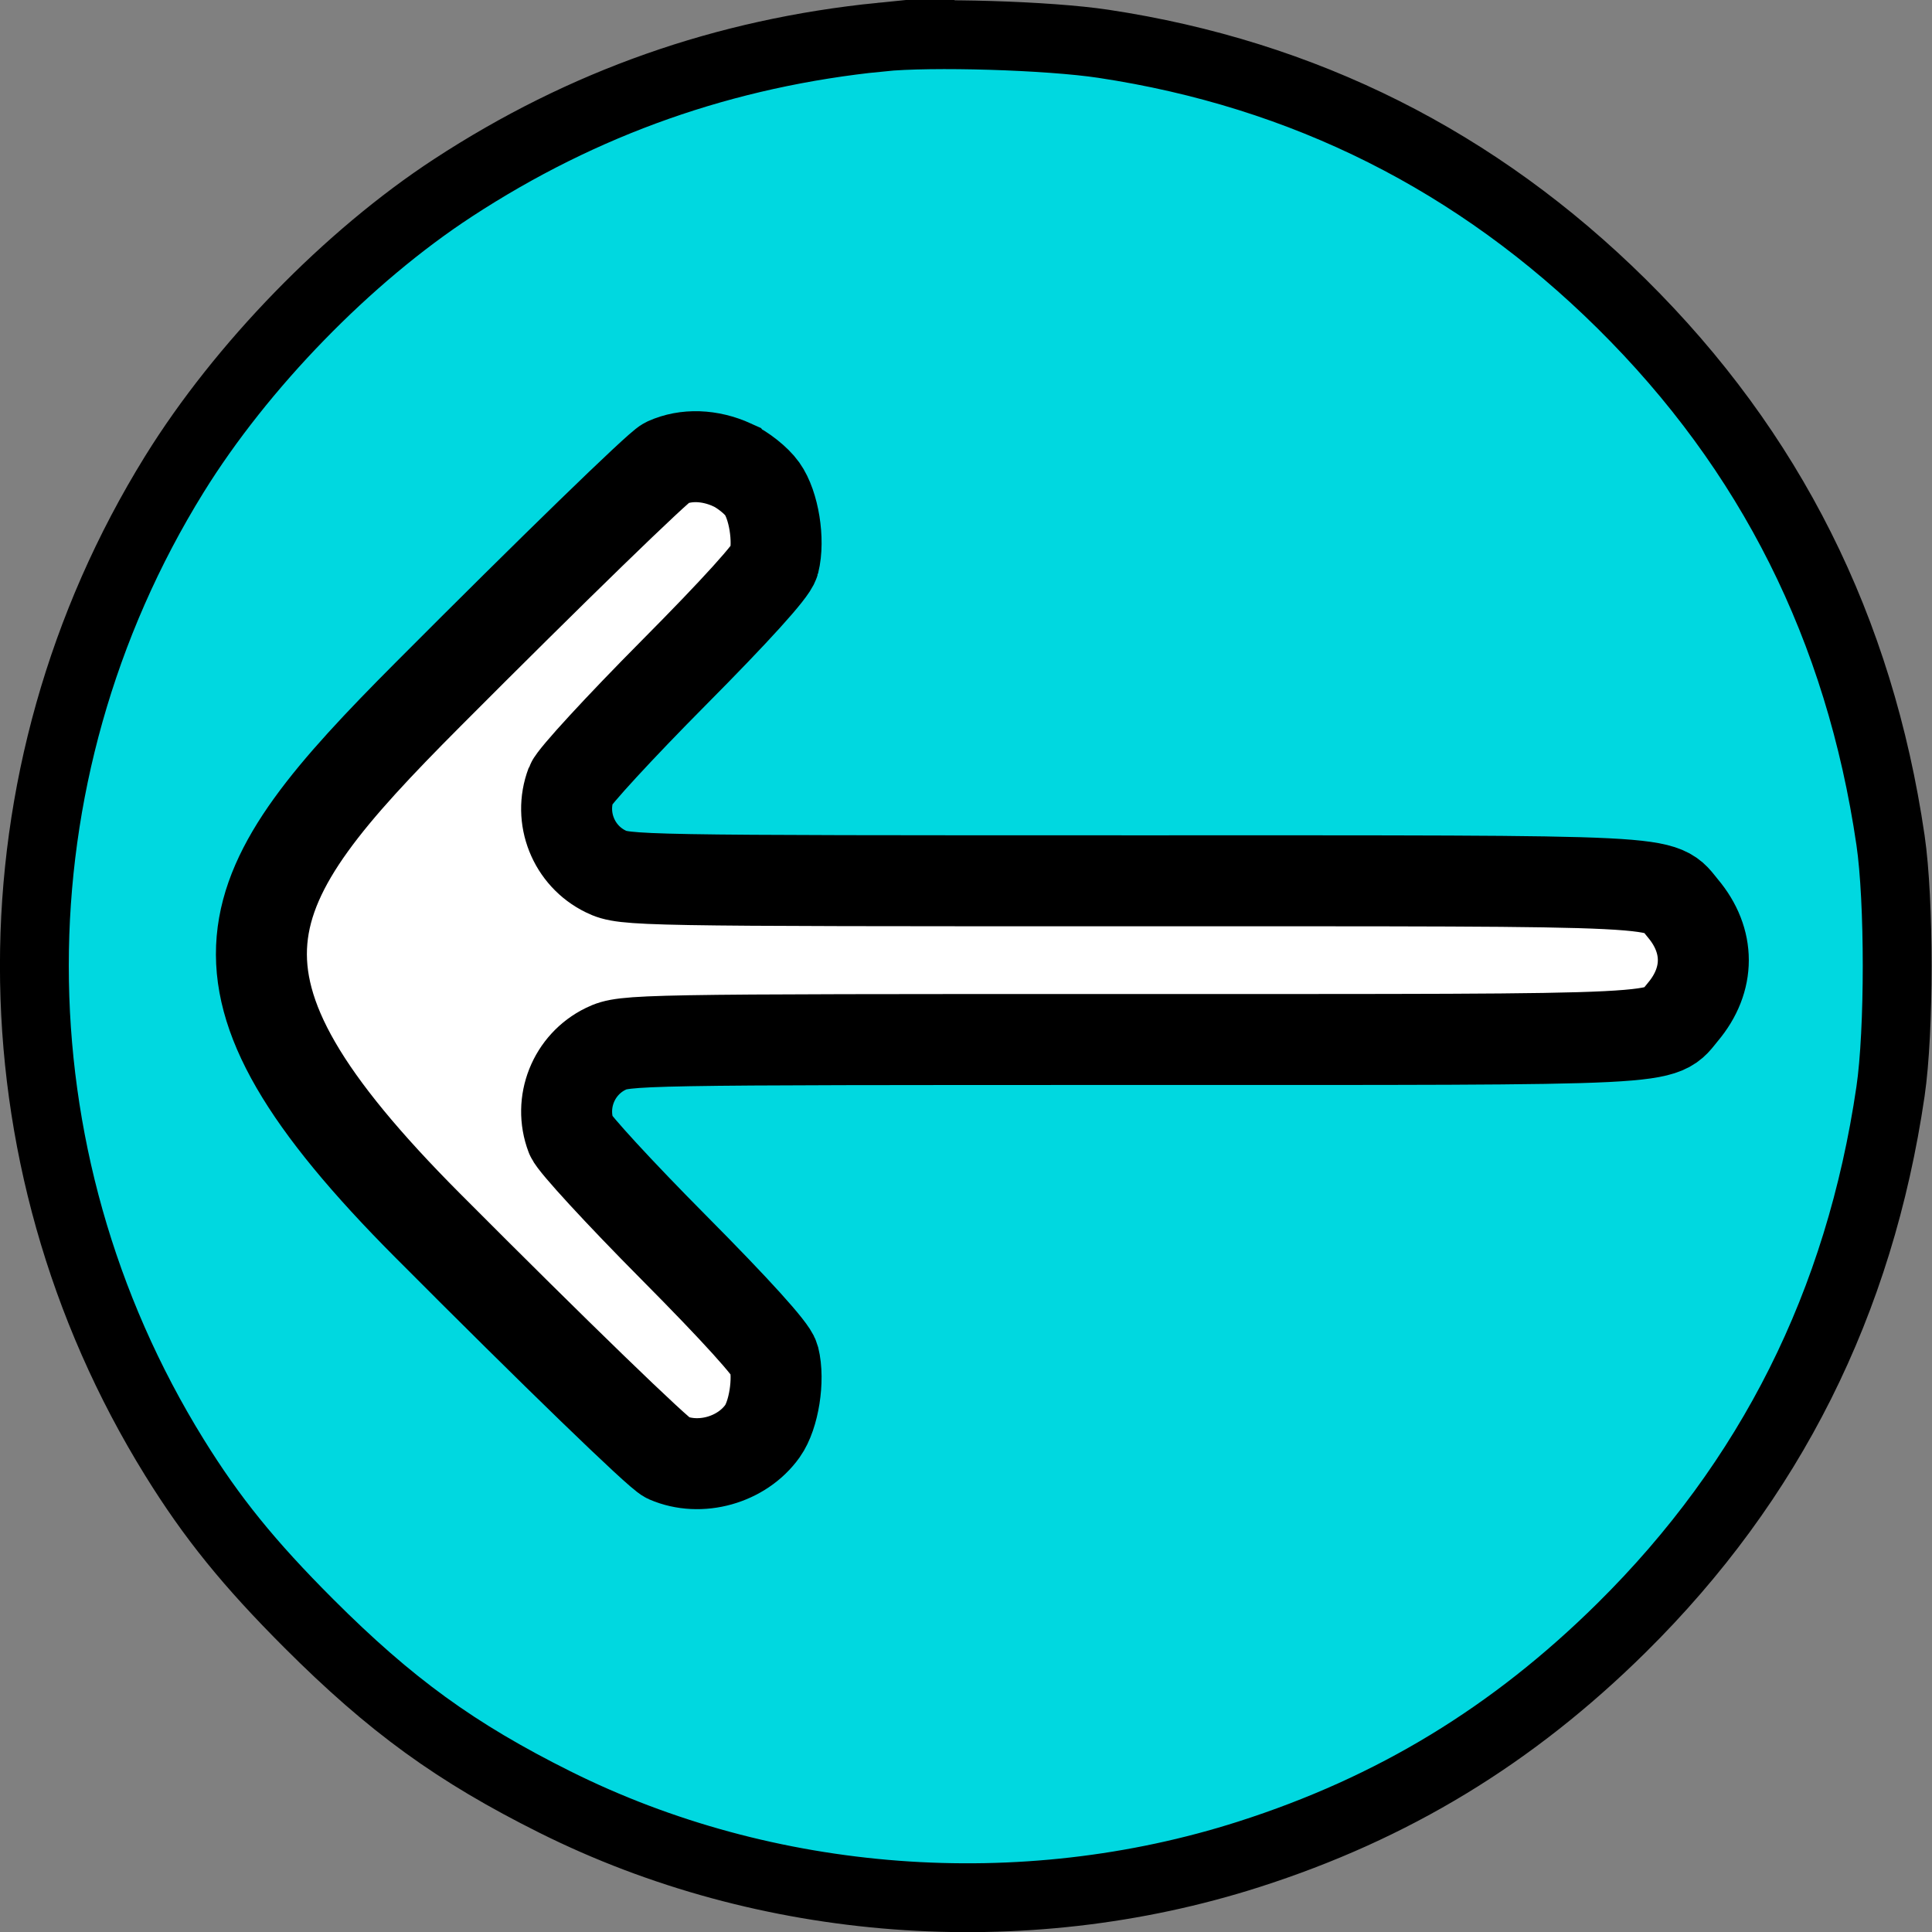 <?xml version="1.0" encoding="UTF-8" standalone="no"?>
<!-- Created with Inkscape (http://www.inkscape.org/) -->

<svg
   width="140.334mm"
   height="140.351mm"
   viewBox="0 0 140.334 140.351"
   version="1.1"
   id="svg1"
   xml:space="preserve"
   xmlns:inkscape="http://www.inkscape.org/namespaces/inkscape"
   xmlns:sodipodi="http://sodipodi.sourceforge.net/DTD/sodipodi-0.dtd"
   xmlns="http://www.w3.org/2000/svg"
   xmlns:svg="http://www.w3.org/2000/svg"><rect x="0" y="0" width="140.334" height="140.351" fill="#808080" stroke="none"/><sodipodi:namedview
     id="namedview1"
     pagecolor="#ffffff"
     bordercolor="#000000"
     borderopacity="0.25"
     inkscape:showpageshadow="2"
     inkscape:pageopacity="0.0"
     inkscape:pagecheckerboard="0"
     inkscape:deskcolor="#d1d1d1"
     inkscape:document-units="mm" /><defs
     id="defs1" /><g
     inkscape:label="Layer 1"
     inkscape:groupmode="layer"
     id="layer1"
     transform="translate(-247.385,-108.25)"><path
       style="fill:#00d8e0;fill-opacity:1;stroke:#000000;stroke-width:5;stroke-dasharray:none;stroke-opacity:1"
       d="m 311.377,110.942 c -11.362,1.148 -21.61,4.758 -31.089,10.952 -7.625,4.983 -15.37,12.944 -20.235,20.799 -13.562,21.897 -13.562,49.519 0,71.416 2.714,4.382 5.399,7.7 9.766,12.067 5.937,5.937 10.676,9.375 17.877,12.97 15.375,7.675 33.909,9.071 50.398,3.796 10.476,-3.351 19.174,-8.638 27.084,-16.46 10.802,-10.683 17.274,-23.593 19.527,-38.952 0.646,-4.404 0.646,-13.853 0,-18.256 -2.253,-15.358 -8.725,-28.268 -19.527,-38.952 -10.498,-10.382 -23.066,-16.69 -37.644,-18.891 -3.994,-0.603 -12.481,-0.86 -16.158,-0.488 z"
       id="path1"
       sodipodi:nodetypes="sssssssssssss"
       inkscape:export-filename="back.svg"
       inkscape:export-xdpi="96"
       inkscape:export-ydpi="96" /><path
       d="m 300.576,142.024 c 0.764,0.347 1.742,1.126 2.173,1.731 0.843,1.184 1.255,3.734 0.859,5.317 -0.153,0.61 -2.768,3.5 -7.307,8.072 -3.888,3.917 -7.233,7.55 -7.432,8.074 -0.926,2.434 0.174,5.197 2.52,6.333 1.374,0.665 2.093,0.678 38.258,0.678 40.296,0 38.205,-0.105 39.979,2.003 1.977,2.349 1.977,5.171 0,7.52 -1.774,2.108 0.318,2.003 -39.979,2.003 -36.165,0 -36.884,0.013 -38.258,0.678 -2.346,1.136 -3.445,3.898 -2.52,6.333 0.199,0.524 3.543,4.157 7.432,8.074 4.539,4.572 7.155,7.462 7.307,8.072 0.391,1.563 -0.016,4.133 -0.837,5.286 -1.501,2.108 -4.54,2.96 -6.902,1.935 -0.622,-0.27 -8.115,-7.525 -17.421,-16.867 -17.986,-18.055 -14.098,-24.397 0,-38.549 8.981,-9.016 16.788,-16.6 17.347,-16.853 1.416,-0.641 3.144,-0.584 4.78,0.159 z"
       style="fill:#ffffff;fill-opacity:1;stroke:#000000;stroke-width:6.608;stroke-dasharray:none;stroke-opacity:1"
       id="path1-9"
       sodipodi:nodetypes="ssssssssssssssssssss" /></g></svg>
